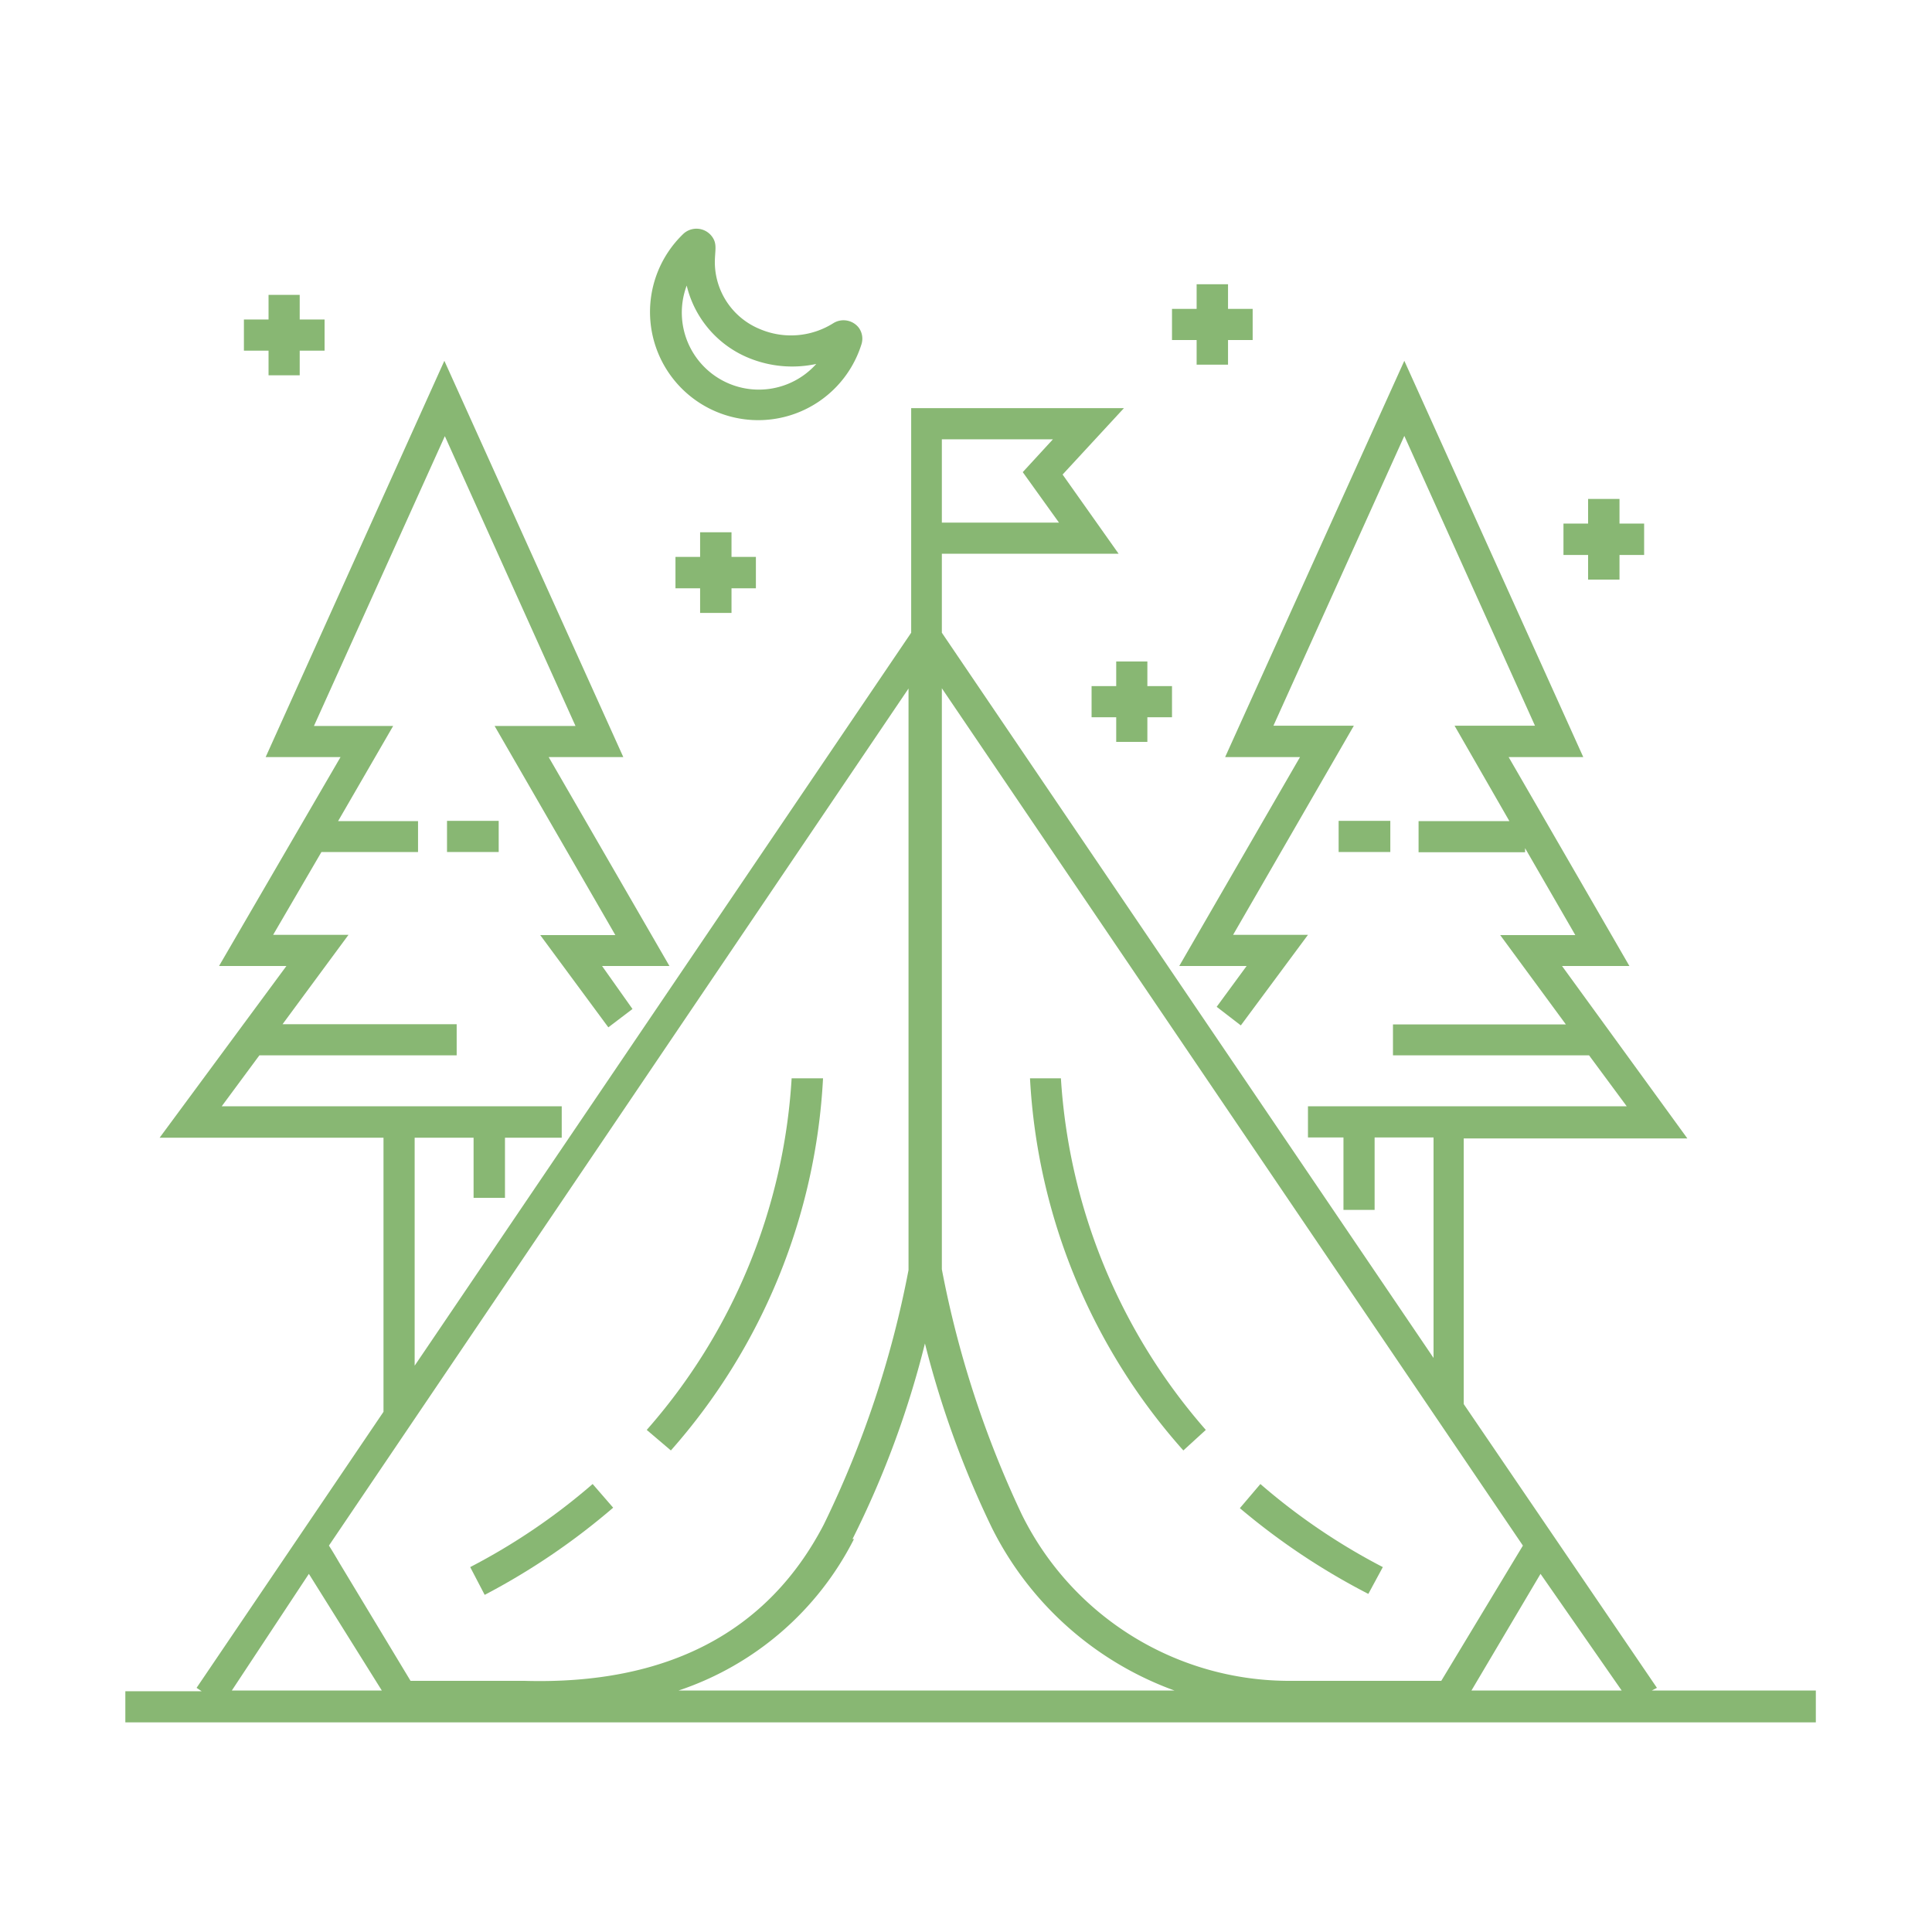 <svg id="Capa_1" data-name="Capa 1" xmlns="http://www.w3.org/2000/svg" viewBox="0 0 80 80"><defs><style>.cls-1{fill:#88b773;}</style></defs><title>preferencias</title><path class="cls-1" d="M68.61,69.89l-8-11.75v-11h9.26L64.68,40h2.79l-5-8.65h3.09L58.15,14.94,50.73,31.35h3.1l-5,8.65h2.79l-1.24,1.69,1,.77,2.78-3.75H51.06l5-8.66H52.73l5.42-12,5.41,12H60.23L62.5,34H58.74v1.29h4.41v-.17l2.08,3.6H62.12l2.72,3.7H57.68V43.7H65.8l1.56,2.11H54.16V47.1h1.47v3h1.29v-3h2.44v9.13L39,26.2V22.93h7.32L44,19.65l2.54-2.75H37.73v9.3L17.17,56.55V47.11h2.44V49.6h1.3V47.11h2.35v-1.3H9.18l1.56-2.11h8.17V42.41H11.7l2.73-3.7H11.31l2-3.43h4V34H14l2.28-3.94H13l5.42-12,5.41,12H20.48l5,8.66H22.37l2.82,3.82,1-.76L24.93,40h2.79l-5-8.65h3.09L18.4,14.94,11,31.35h3.1L9.07,40h2.79L6.61,47.11h9.27V58.46L8.14,69.89l.21.14H5.19v1.29h70V70H68.4ZM43.85,21.64H39V18.19h4.6l-1.25,1.36ZM39,28.5,63.06,64,59.68,69.6H53.44a12.35,12.35,0,0,1-11.13-6.89A42.2,42.2,0,0,1,39,52.56Zm-22,41.1-2.95-4.89c-.17-.29-.3-.51-.43-.71l24-35.49V52.59a41.88,41.88,0,0,1-3.51,10.54c-2.32,4.46-6.49,6.64-12.4,6.47Zm18.3-5.87a39.05,39.05,0,0,0,3-8.1,39.88,39.88,0,0,0,2.78,7.65A13.65,13.65,0,0,0,48.63,70H28.1A12.63,12.63,0,0,0,35.36,63.73Zm28.49,1.44L67.15,70H60.93Zm-51,0L15.81,70H9.6Z"/><rect class="cls-1" x="18.51" y="33.99" width="2.14" height="1.29"/><rect class="cls-1" x="55.43" y="33.99" width="2.14" height="1.29"/><path class="cls-1" d="M57.26,64.89a26,26,0,0,1-5.07-3.44l-.85,1A28.26,28.26,0,0,0,56.66,66Z"/><path class="cls-1" d="M49.93,59.21a24.39,24.39,0,0,1-6-14.56H42.65A25.16,25.16,0,0,0,49,60.06Z"/><path class="cls-1" d="M24.54,61.45a26,26,0,0,1-5.07,3.44l.6,1.15a28.26,28.26,0,0,0,5.32-3.61Z"/><path class="cls-1" d="M34.08,44.65h-1.3a24.21,24.21,0,0,1-6,14.56l1,.85A25.24,25.24,0,0,0,34.08,44.65Z"/><path class="cls-1" d="M35.67,14.26a.77.77,0,0,0-.11-.69.8.8,0,0,0-1.05-.19,3.29,3.29,0,0,1-3.06.24,3,3,0,0,1-1.85-2.75c0-.54.13-.81-.18-1.15a.8.8,0,0,0-1.11-.05,4.48,4.48,0,1,0,7.36,4.59Zm-7.25-2.5A4.33,4.33,0,0,0,31,14.82a4.73,4.73,0,0,0,2.8.25,3.19,3.19,0,0,1-5.34-3.31Z"/><polygon class="cls-1" points="30.29 25.38 30.29 24.36 31.3 24.36 31.3 23.06 30.29 23.06 30.29 22.04 28.99 22.04 28.99 23.06 27.97 23.06 27.97 24.36 28.99 24.36 28.99 25.38 30.29 25.38"/><polygon class="cls-1" points="50.85 15.1 50.85 14.08 51.87 14.08 51.87 12.79 50.85 12.79 50.85 11.77 49.55 11.77 49.55 12.79 48.53 12.79 48.53 14.08 49.55 14.08 49.55 15.1 50.85 15.1"/><polygon class="cls-1" points="67.06 24 67.06 22.98 68.08 22.98 68.08 21.68 67.06 21.68 67.06 20.66 65.76 20.66 65.76 21.68 64.74 21.68 64.74 22.98 65.76 22.98 65.76 24 67.06 24"/><polygon class="cls-1" points="47.51 30.72 47.51 29.7 48.53 29.7 48.53 28.41 47.51 28.41 47.51 27.39 46.22 27.39 46.22 28.41 45.2 28.41 45.2 29.7 46.22 29.7 46.22 30.72 47.51 30.72"/><polygon class="cls-1" points="12.41 15.54 12.41 14.52 13.44 14.52 13.44 13.23 12.41 13.23 12.41 12.21 11.12 12.21 11.12 13.23 10.1 13.23 10.1 14.52 11.12 14.52 11.12 15.54 12.41 15.54"/></svg>